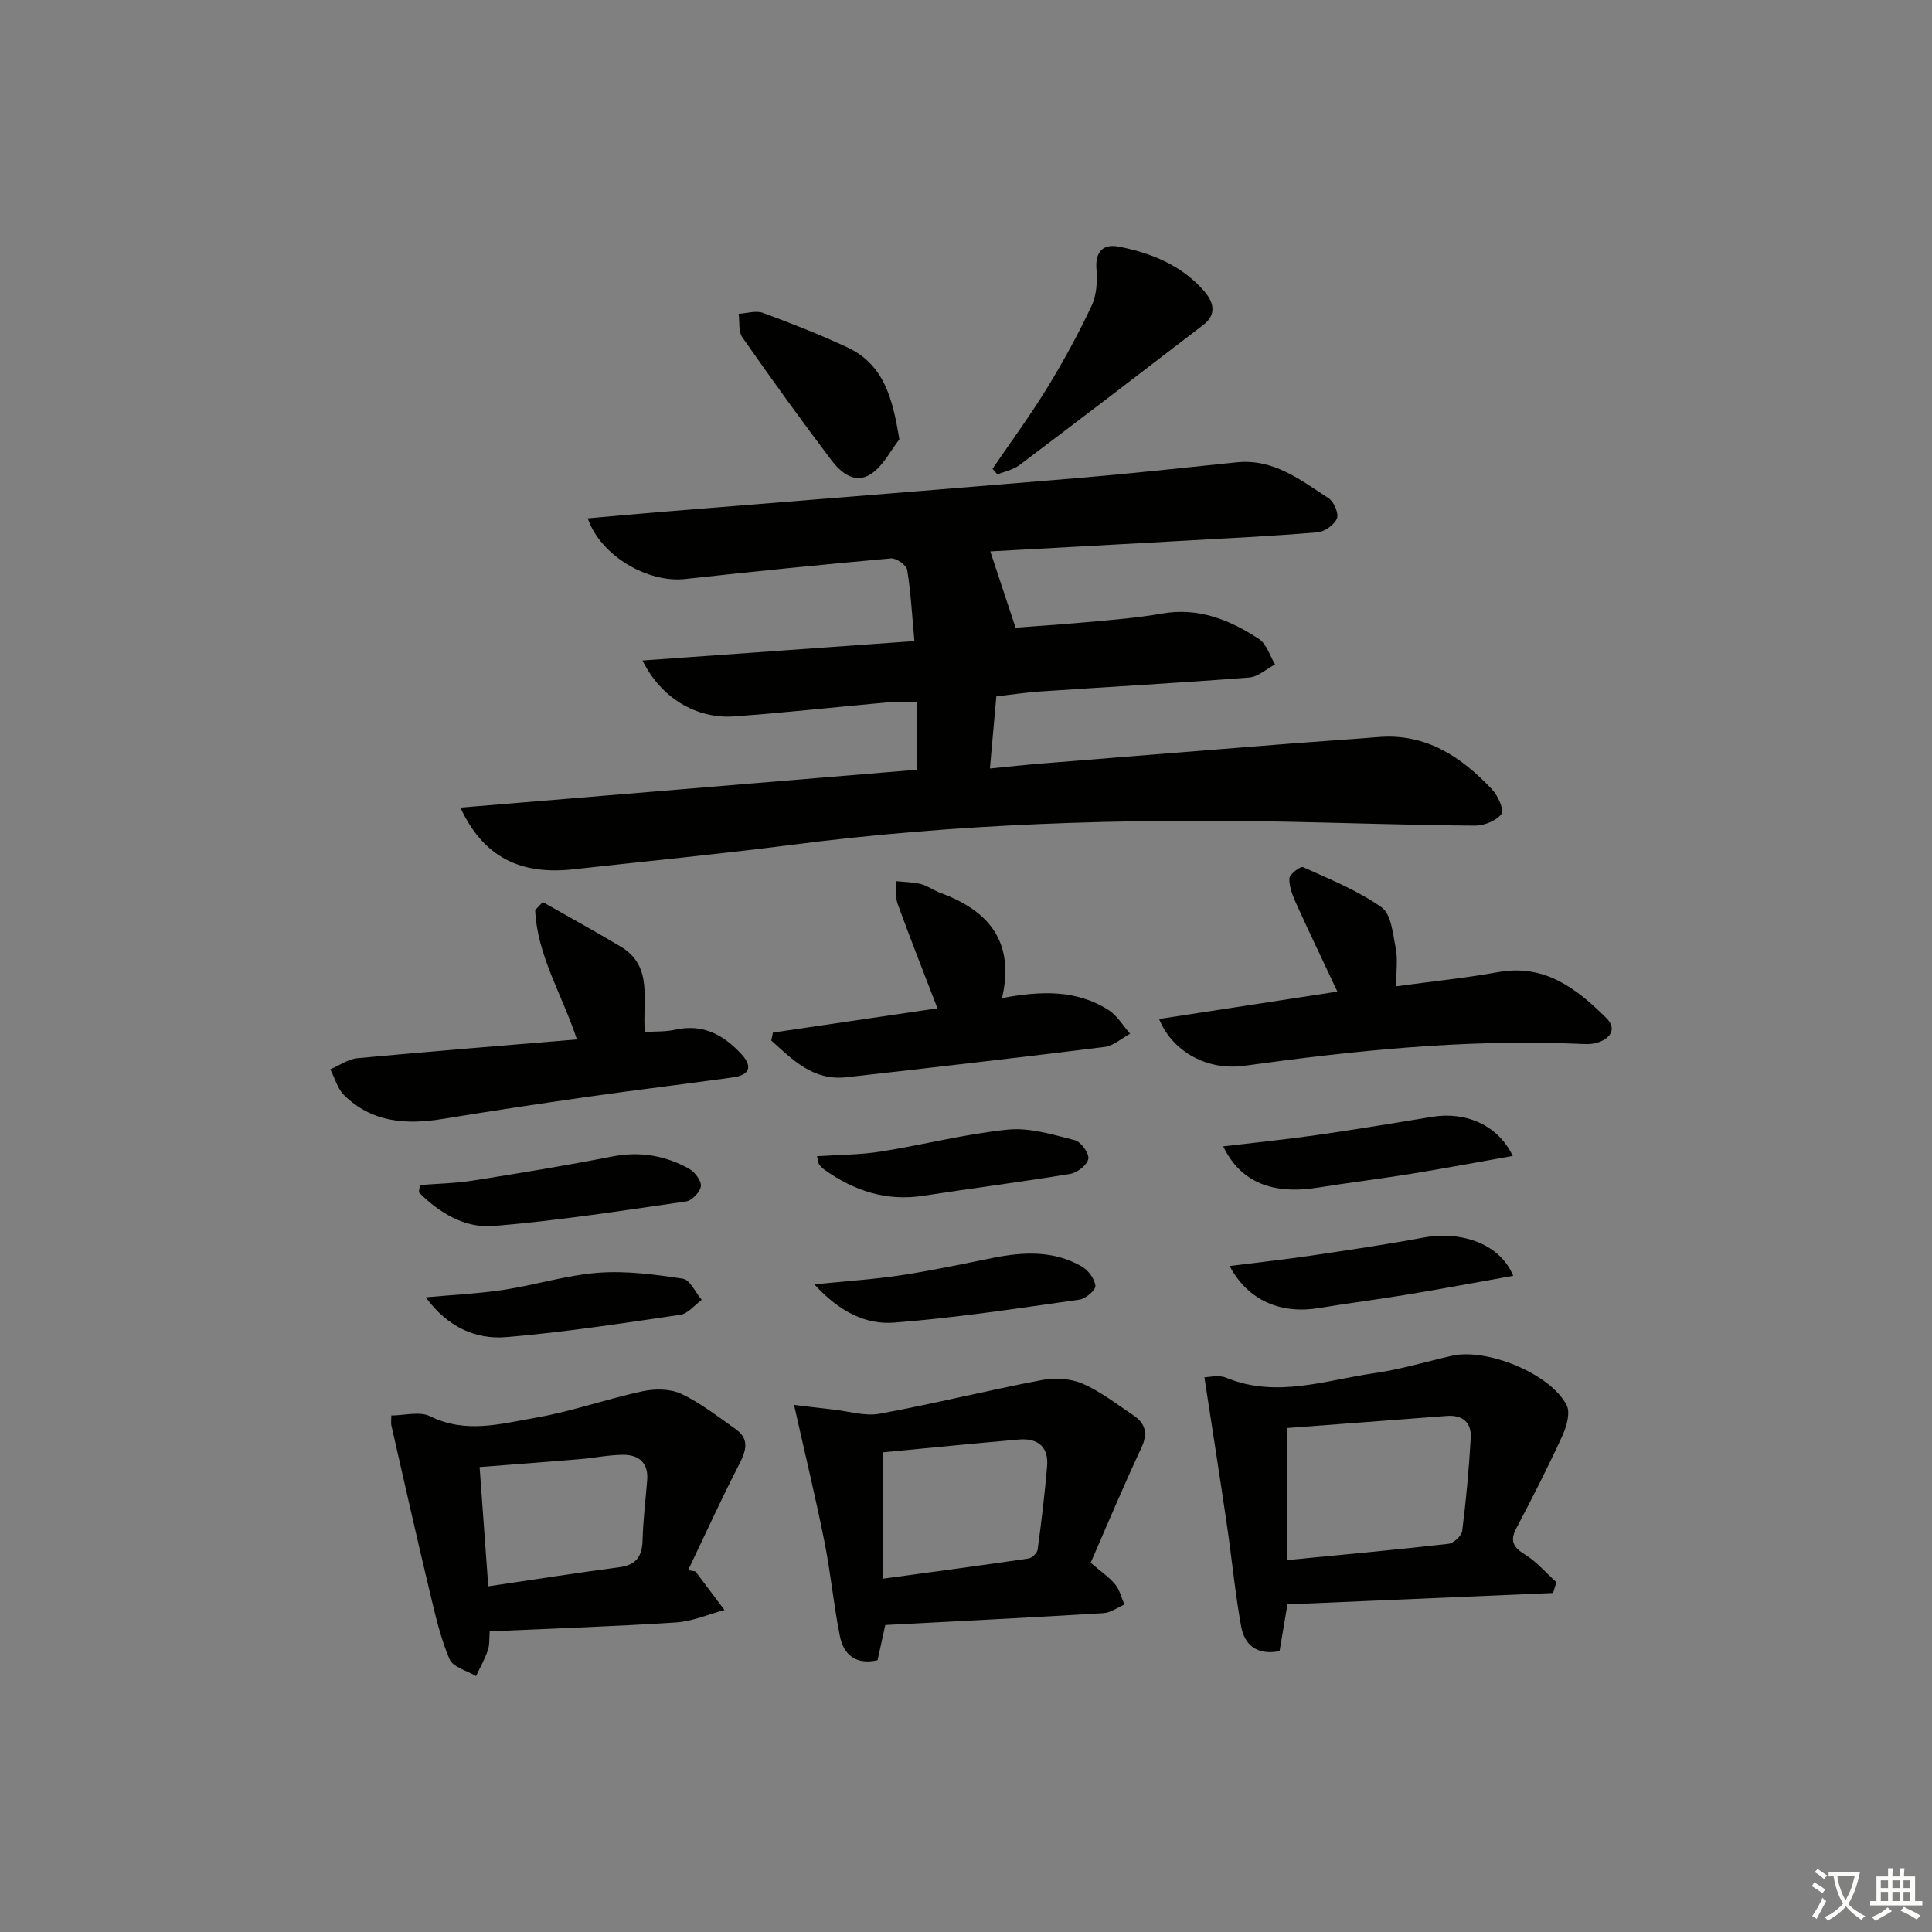 <svg enable-background="new 0 0 400 400" viewBox="0 0 400 400" xmlns="http://www.w3.org/2000/svg"><rect x="0" y="0" width="400" height="400" fill="#808080" stroke="none"/><path d="m377.9 391.2c-.2.3-.4.5-.6.8-.7-.6-1.4-1-2.2-1.5.2-.3.4-.5.5-.8.6.4 1.4.8 2.3 1.5zm-1.8 6.1c-.2-.2-.5-.4-.9-.6.4-.6.8-1.2 1.2-1.9s.7-1.3.9-1.9c.3.3.5.5.8.7-.7 1.3-1.4 2.6-2 3.7zm2.2-9c-.3.3-.5.5-.6.8-.6-.6-1.3-1.1-2-1.5.3-.3.5-.5.6-.7.6.5 1.3.9 2 1.4zm.3.2v-.9h2 4.5c-.3 1.3-.6 2.5-1 3.6s-.9 2.1-1.4 3c.4.5 1 1 1.6 1.4s1.2.8 1.9 1.1c-.3.2-.5.4-.8.8-.4-.3-1-.7-1.6-1.2s-1.2-1.1-1.6-1.6c-.5.6-1.1 1.1-1.7 1.6s-1.4.9-2.1 1.4c-.1-.3-.3-.5-.7-.8.6-.2 1.2-.5 1.9-1s1.4-1.1 2-1.8c-.5-.8-.9-1.6-1.2-2.5s-.6-2-.8-3.2c-.4.1-.7.1-1 .1zm2.5 2.7c.3 1 .7 1.7 1 2.2.3-.5.6-1.1 1-2s.6-1.9.9-3h-3.2-.4c.1.9.3 1.8.7 2.8z" fill="#fbfcfa"/><path d="m396.5 388.5v1.5 3.6h1.5v.9c-.4 0-1 0-1.7 0h-7.9c-.5 0-.9 0-1.2 0v-.9h1.3v-3.5c0-.7 0-1.2 0-1.6h2.4c0-.8 0-1.4 0-1.7h1c0 .3-.1.8-.1 1.7h1.5c0-.8 0-1.4 0-1.7h1c0 .3-.1.9-.1 1.7zm-8.2 9.2c-.2-.3-.5-.5-.8-.8.8-.3 1.4-.6 1.9-.9s1-.7 1.4-1.1c.3.3.6.5.9.8-1.6 1-2.8 1.6-3.4 2zm2.6-6.8v-1.6h-1.5v1.6zm0 2.7v-1.9h-1.5v1.9zm2.4-2.7v-1.6h-1.5v1.6zm0 2.7v-1.9h-1.5v1.9zm.2 2 .7-.8c.4.2.9.5 1.6.8s1.3.7 1.8 1c-.3.3-.5.6-.8.8-.4-.3-1.5-1-3.3-1.8zm2-4.7v-1.6h-1.4v1.6zm0 2.7v-1.9h-1.4v1.9z" fill="#fbfcfa"/><g fill="#010100"><path d="m95.32 167.21c31.94-2.65 63.13-5.24 94.49-7.84 0-4.44 0-9.01 0-14.02-2.06 0-3.82-.13-5.55.02-10.75.97-21.49 2.17-32.25 2.95-7.8.57-15.18-3.8-18.98-11.57 18.81-1.34 37.11-2.65 56.29-4.02-.49-5.34-.74-10.09-1.5-14.75-.16-.99-2.26-2.47-3.35-2.37-14.23 1.27-28.44 2.71-42.64 4.27-7.7.85-17.5-4.8-20.14-12.56 5.35-.47 10.53-.96 15.72-1.38 28.47-2.31 56.95-4.56 85.42-6.94 11.08-.93 22.14-2.13 33.2-3.28 7.64-.8 13.24 3.66 19.04 7.43 1.11.72 2.15 3.17 1.73 4.2-.54 1.32-2.55 2.74-4.02 2.86-9.43.79-18.9 1.25-28.35 1.78-13.27.75-26.54 1.46-39.4 2.17 1.64 4.94 3.26 9.82 5.23 15.79 3.82-.29 9.36-.64 14.9-1.15 5.13-.47 10.28-.86 15.34-1.76 7.62-1.35 14.13 1.28 20.19 5.28 1.57 1.03 2.22 3.45 3.29 5.24-1.77.94-3.49 2.57-5.33 2.71-14.41 1.12-28.84 1.92-43.26 2.89-2.95.2-5.88.65-9.11 1.02-.43 4.87-.84 9.44-1.33 14.93 4.03-.39 7.41-.77 10.79-1.04 17.23-1.4 34.46-2.77 51.7-4.14 5.97-.47 11.94-.84 17.91-1.33 9.9-.82 17.21 4.1 23.56 10.83 1.22 1.29 2.55 4.3 1.95 5.1-1.07 1.41-3.58 2.42-5.48 2.41-12.81-.09-25.61-.54-38.42-.8-34.47-.7-68.85.36-103.09 4.78-14.98 1.93-30.03 3.38-45.05 5.05-11.08 1.25-18.74-2.49-23.5-12.76z"/><path d="m321.54 329.81c-18.29.78-36.58 1.57-54.99 2.36-.56 3.35-1.1 6.55-1.63 9.68-4.71.91-7.27-1.3-7.96-5.14-1.26-6.99-1.92-14.08-2.96-21.11-1.45-9.91-3.01-19.8-4.64-30.45.83 0 2.92-.56 4.5.09 10.41 4.3 20.53.51 30.68-.94 5.39-.77 10.67-2.36 15.99-3.59 7.27-1.68 20.46 3.67 23.82 10.21.81 1.57 0 4.42-.87 6.32-2.97 6.47-6.2 12.83-9.52 19.13-1.43 2.71-.64 3.99 1.81 5.51 2.41 1.49 4.32 3.77 6.46 5.7-.23.74-.46 1.49-.69 2.23zm-54.99-6.82c11.63-1.13 22.49-2.12 33.33-3.36 1.08-.12 2.72-1.63 2.85-2.66.81-6.38 1.4-12.81 1.77-19.23.19-3.21-1.65-4.84-5-4.58-11.02.85-22.04 1.67-32.95 2.49z"/><path d="m144 325.36c2 2.66 4 5.32 5.99 7.98-3.34.89-6.65 2.35-10.04 2.57-12.74.83-25.52 1.25-38.56 1.84-.12 1.4.01 2.75-.39 3.93-.63 1.84-1.61 3.57-2.44 5.34-1.89-1.14-4.78-1.85-5.48-3.49-1.87-4.36-2.94-9.08-4.05-13.72-2.76-11.54-5.36-23.11-8-34.68-.11-.47-.01-.98-.01-2.07 2.74 0 5.89-.91 8.05.17 7.36 3.66 14.65 1.54 21.82.3 7.47-1.3 14.7-3.89 22.13-5.48 2.56-.55 5.74-.54 8.02.53 4.01 1.89 7.6 4.72 11.26 7.3 3 2.12 2.14 4.55.68 7.4-3.69 7.18-7.03 14.53-10.52 21.81.51.08 1.03.17 1.54.27zm-42.91 3.07c9.47-1.4 18.31-2.79 27.17-3.96 3.51-.46 4.69-2.29 4.78-5.62.11-4.13.62-8.25.95-12.38.29-3.64-1.75-5.3-5.05-5.27-2.96.03-5.91.65-8.87.9-6.86.58-13.73 1.09-20.77 1.64.6 8.22 1.17 16.12 1.79 24.69z"/><path d="m225.81 323.55c2.14 1.84 3.83 2.97 5.07 4.48.94 1.14 1.3 2.76 1.92 4.17-1.44.62-2.85 1.69-4.32 1.78-14.9.91-29.81 1.65-45.19 2.46-.49 2.26-1.04 4.77-1.6 7.29-4.47 1.01-7.02-1.1-7.8-4.98-1.3-6.48-1.9-13.09-3.2-19.57-1.84-9.2-4.05-18.32-6.29-28.3 2.51.3 5.31.64 8.11.95 3.21.35 6.56 1.43 9.61.87 11.21-2.06 22.29-4.82 33.48-6.96 2.71-.52 5.99-.36 8.48.71 3.76 1.62 7.1 4.25 10.55 6.56 2.58 1.72 3.07 3.81 1.64 6.83-3.71 7.91-7.07 15.96-10.46 23.71zm-43.01 3.3c10.55-1.44 20.36-2.74 30.15-4.18.72-.11 1.78-1.13 1.88-1.84.78-5.73 1.47-11.48 1.96-17.24.35-4.05-1.95-5.88-5.81-5.55-9.51.82-19.01 1.78-28.18 2.65z"/><path d="m289.06 204.2c7.11-.97 14.18-1.69 21.15-2.94 9.63-1.73 16.22 3.43 22.34 9.49 2.33 2.3.78 4.35-1.94 5.15-1.39.41-2.97.24-4.46.18-23.02-.93-45.81 1.44-68.55 4.58-7.43 1.03-14.75-2.71-17.63-9.69 12.32-1.89 24.51-3.77 36.92-5.67-2.96-6.3-5.81-12.23-8.52-18.22-.74-1.64-1.48-3.48-1.42-5.21.03-.86 2.29-2.58 2.83-2.34 5.57 2.51 11.35 4.85 16.28 8.34 1.99 1.41 2.32 5.5 2.91 8.46.45 2.23.09 4.62.09 7.87z"/><path d="m112.37 186.76c5.37 3.06 10.79 6.04 16.1 9.2 6.88 4.09 4.47 11.09 5.04 17.71 2.19-.15 4.32-.04 6.33-.49 5.77-1.28 10.06 1.13 13.74 5.16 2.38 2.61 1.42 4.26-1.76 4.71-10.03 1.4-20.09 2.6-30.11 4.03-10.03 1.43-20.04 2.94-30.04 4.58-7.56 1.24-14.68.75-20.43-4.92-1.37-1.35-1.92-3.54-2.85-5.35 1.87-.8 3.68-2.12 5.61-2.3 15.02-1.41 30.07-2.6 45.45-3.89-3.1-9.36-8.23-17.38-8.65-26.77.51-.56 1.04-1.12 1.57-1.67z"/><path d="m160.03 213.78c11.37-1.67 22.74-3.35 34.06-5.02-2.88-7.48-5.67-14.54-8.26-21.67-.51-1.4-.19-3.09-.26-4.65 1.7.18 3.45.18 5.09.6 1.42.37 2.68 1.33 4.08 1.84 9.95 3.65 15.41 10.09 12.72 21.76 8.03-1.51 15.45-1.78 22.1 2.51 1.78 1.15 2.96 3.22 4.42 4.87-1.76.94-3.45 2.51-5.31 2.74-17.79 2.22-35.59 4.26-53.41 6.27-6.93.78-11.16-3.64-15.58-7.6.12-.54.23-1.09.35-1.65z"/><path d="m205.49 97.06c3.78-5.56 7.78-10.98 11.29-16.71 3.37-5.5 6.48-11.19 9.22-17.03 1.05-2.23 1.22-5.11 1.01-7.63-.3-3.73 1.53-5.24 4.62-4.63 6.76 1.33 13.07 3.86 17.74 9.29 1.99 2.32 2.5 4.82-.25 6.93-12.65 9.72-25.32 19.41-38.05 29.01-1.28.97-3.04 1.31-4.57 1.94-.33-.39-.67-.78-1.01-1.17z"/><path d="m186.2 90.97c-1.85 2.39-3.3 5.35-5.66 7.02-3.45 2.45-6.45-.12-8.46-2.78-6.3-8.33-12.41-16.81-18.39-25.37-.84-1.21-.53-3.23-.76-4.87 1.69-.09 3.57-.72 5.03-.19 5.88 2.16 11.73 4.47 17.41 7.11 7.67 3.58 9.43 10.56 10.83 19.08z"/><path d="m313.2 239.32c-7.13 1.26-14.05 2.57-21 3.7-6.39 1.04-12.82 1.81-19.21 2.84-9.55 1.55-16.15-1.08-19.74-8.52 6.53-.78 12.86-1.41 19.16-2.31 8.05-1.15 16.07-2.47 24.09-3.8 7.05-1.16 13.67 1.76 16.7 8.09z"/><path d="m86.93 245.35c3.67-.29 7.38-.35 11-.93 9.63-1.52 19.26-3.11 28.83-4.98 5.68-1.11 10.91-.22 15.83 2.49 1.21.67 2.62 2.46 2.52 3.62-.1 1.18-1.83 3.01-3.04 3.19-13.26 1.92-26.51 3.98-39.85 5.09-5.98.5-11.28-2.72-15.5-6.97.06-.5.13-1 .21-1.51z"/><path d="m313.3 264.14c-7.56 1.35-14.71 2.69-21.88 3.88-6.06 1.01-12.16 1.76-18.21 2.78-8.04 1.35-14.81-1.51-18.63-8.69 5.76-.73 11.23-1.32 16.67-2.12 7.88-1.17 15.77-2.32 23.6-3.79 6.87-1.29 15.45.77 18.45 7.94z"/><path d="m88.15 268.6c5.39-.5 10.82-.75 16.16-1.56 6.54-.99 12.97-3.03 19.53-3.53 5.8-.44 11.75.35 17.54 1.23 1.49.23 2.61 2.86 3.9 4.38-1.47 1.07-2.83 2.86-4.42 3.09-11.98 1.76-23.96 3.61-36.02 4.62-6.38.55-12.22-2.12-16.69-8.23z"/><path d="m168.61 265.91c6.91-.7 12.48-1.05 17.97-1.89 6.37-.97 12.68-2.32 19.01-3.59 6.32-1.27 12.59-1.56 18.38 1.78 1.34.77 2.66 2.55 2.82 4 .09.86-1.99 2.68-3.27 2.86-12.78 1.8-25.56 3.78-38.41 4.76-5.73.45-11.22-2.11-16.5-7.92z"/><path d="m169.15 239.38c4.47-.3 8.88-.28 13.18-.96 8.81-1.39 17.51-3.66 26.35-4.55 4.51-.45 9.3 1.04 13.83 2.19 1.27.32 2.98 2.66 2.82 3.84-.17 1.22-2.25 2.88-3.7 3.13-10.12 1.68-20.31 2.97-30.45 4.54-7.69 1.19-14.39-1.03-20.55-5.44-.4-.29-.76-.66-1.04-1.05-.17-.24-.17-.61-.44-1.7z"/></g></svg>